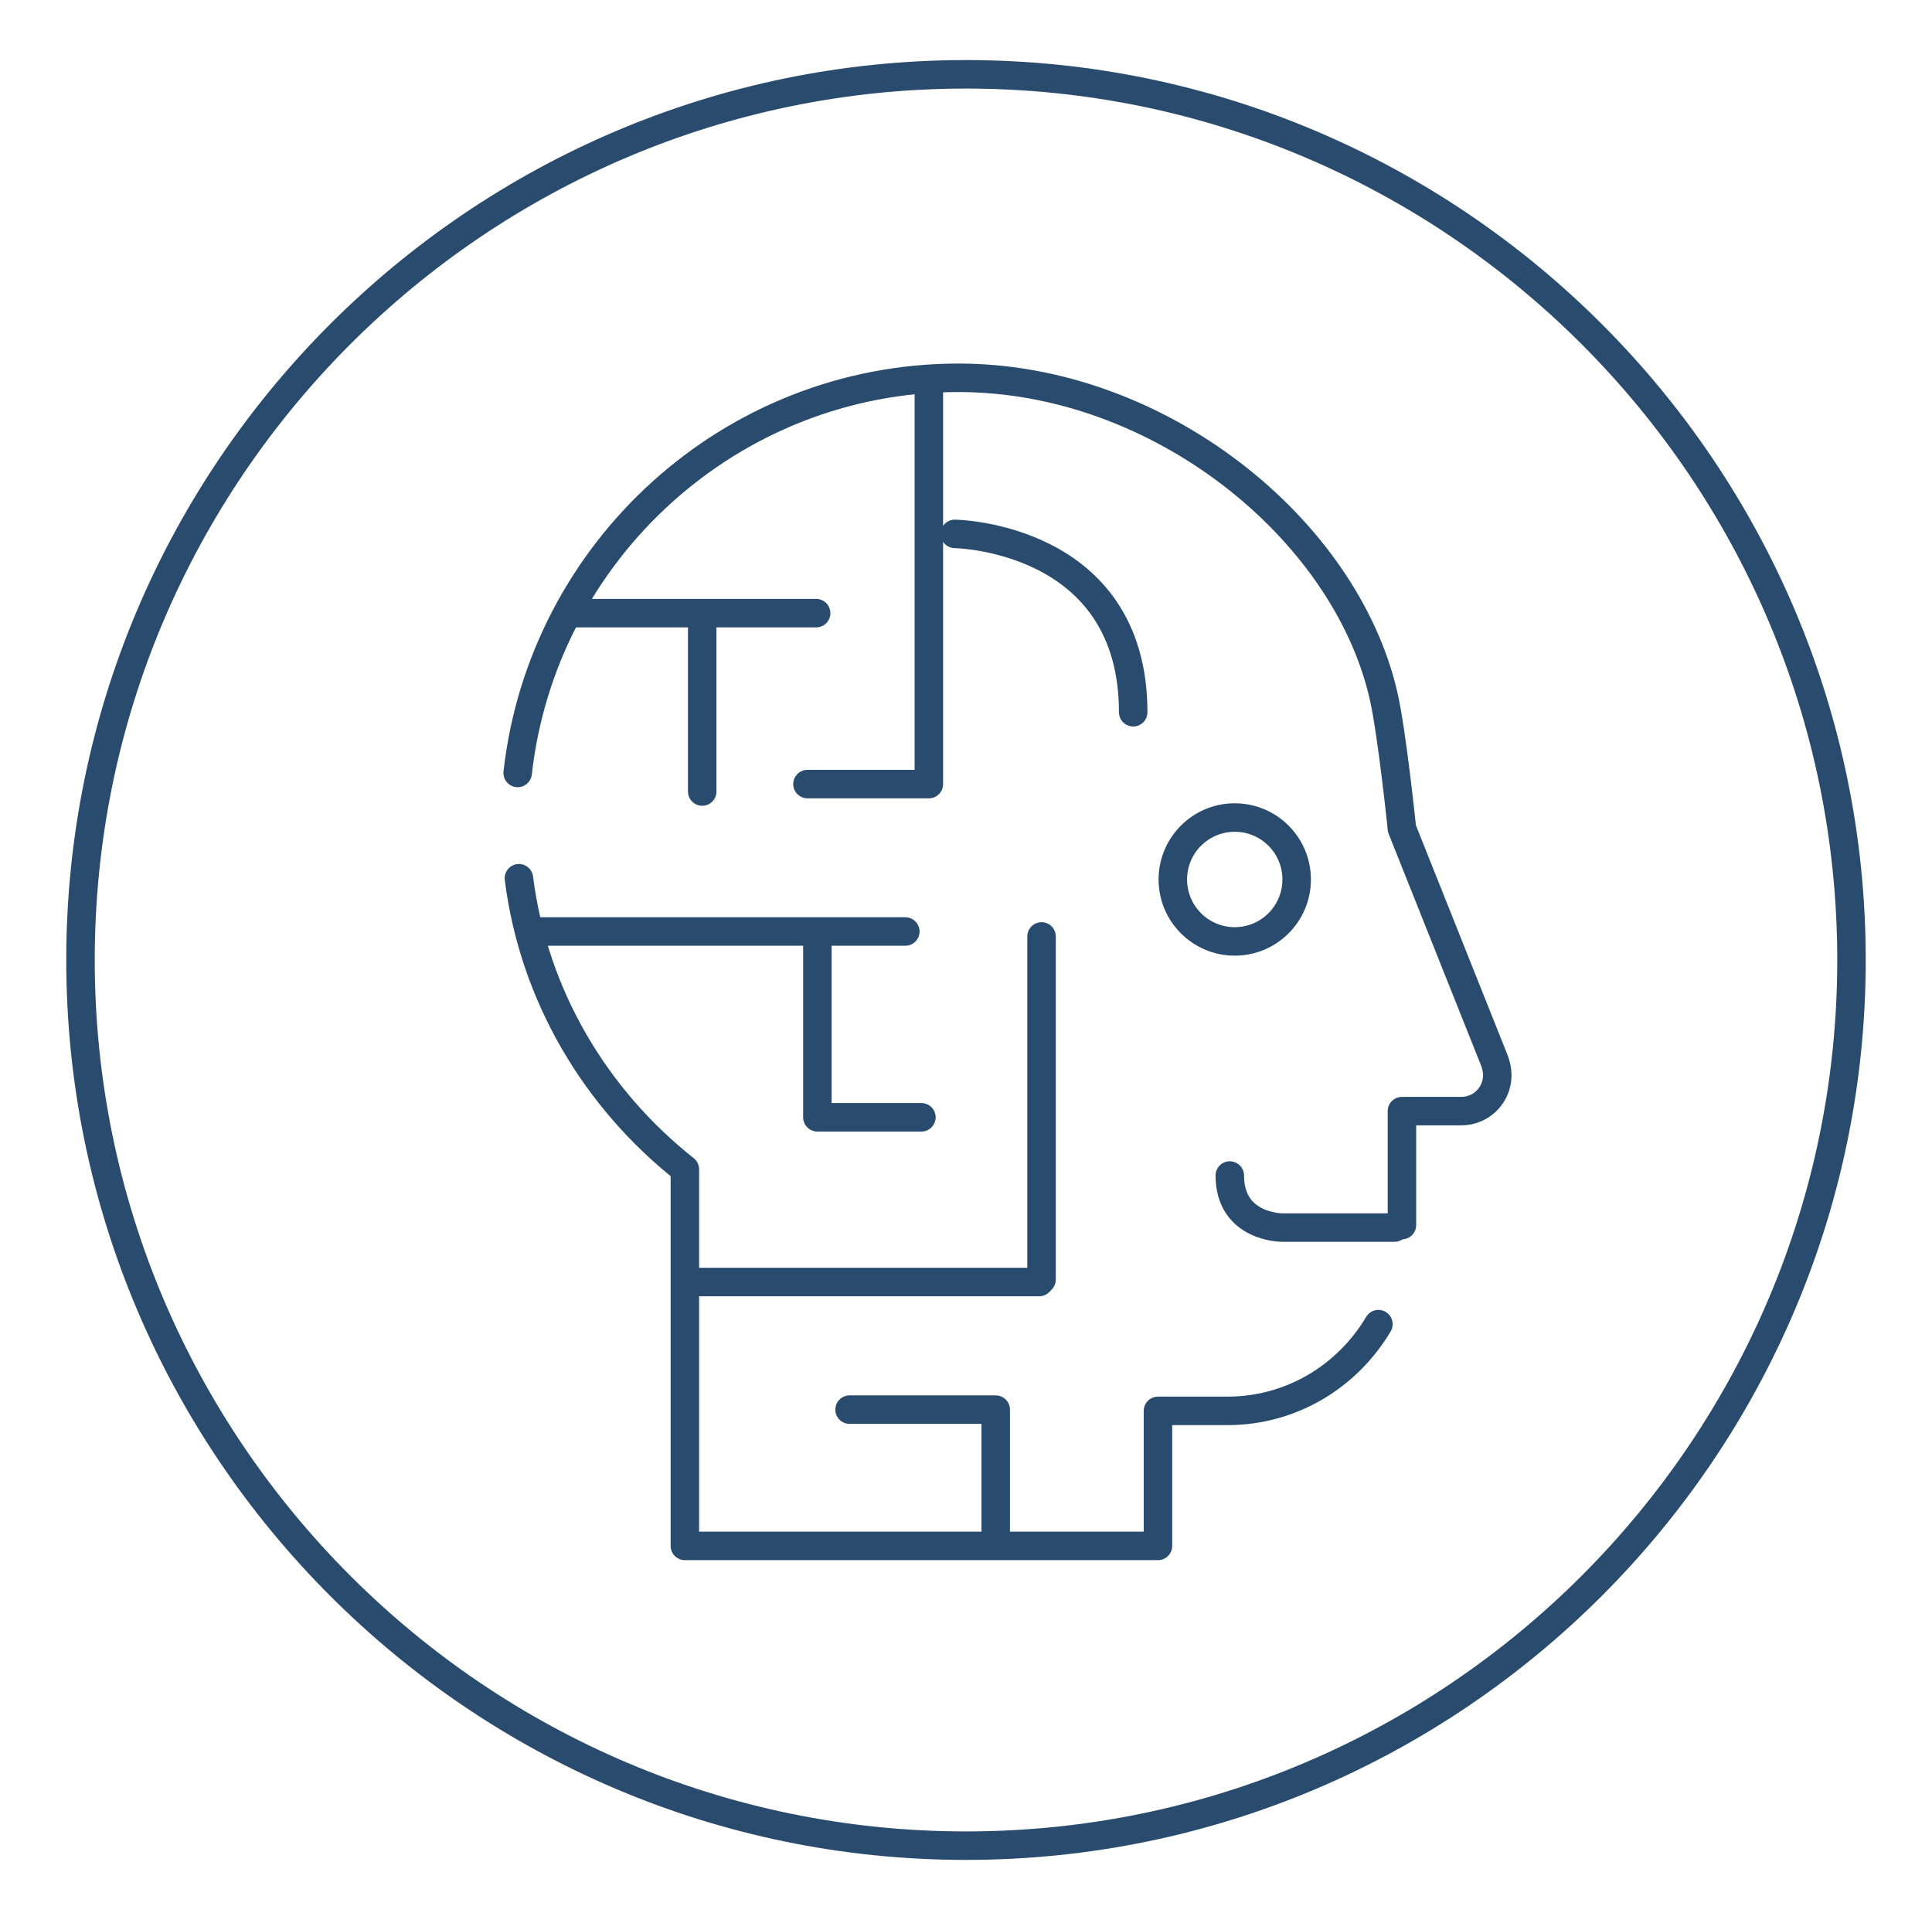 <?xml version="1.0" encoding="utf-8"?>
<!-- Generator: Adobe Illustrator 18.0.0, SVG Export Plug-In . SVG Version: 6.00 Build 0)  -->
<!DOCTYPE svg PUBLIC "-//W3C//DTD SVG 1.1//EN" "http://www.w3.org/Graphics/SVG/1.1/DTD/svg11.dtd">
<svg version="1.1" id="TOOLS-_Body" xmlns="http://www.w3.org/2000/svg" xmlns:xlink="http://www.w3.org/1999/xlink" x="0px"
	 y="0px" width="156px" height="155px" viewBox="0 0 156 155" style="enable-background:new 0 0 156 155;" xml:space="preserve">
<style type="text/css">
	.st0{fill:none;}
	.st1{fill:#294B6E;}
	.st2{fill:none;stroke:url(#New_Pattern_Swatch_4);stroke-width:2.3;stroke-miterlimit:10;}
	
		.st3{fill:none;stroke:url(#New_Pattern_Swatch_4);stroke-width:2.3;stroke-linecap:round;stroke-linejoin:round;stroke-miterlimit:10;}
</style>
<pattern  x="-2784.5" y="-2707.5" width="50" height="50" patternUnits="userSpaceOnUse" id="New_Pattern_Swatch_4" viewBox="0 -50 50 50" style="overflow:visible;">
	<g>
		<polygon class="st0" points="0,0 50,0 50,-50 0,-50 		"/>
		<g>
			<polygon class="st1" points="50,0 0,0 0,-50 50,-50 			"/>
		</g>
	</g>
</pattern>
<g>
	<path class="st2" d="M78,149c-39.4,0-71.5-32.1-71.5-71.5C6.5,38.1,38.6,6,78,6c39.4,0,71.5,32.1,71.5,71.5
		C149.5,116.9,117.4,149,78,149z"/>
	<g>
		<path class="st3" d="M41.9,70.9c1.2,9.5,6.2,17.8,13.4,23.5v30.4h38.2v-10.9h5.6c5.2,0,9.7-2.8,12.2-7"/>
		<path class="st3" d="M113.2,98.9v-9.2h4.8c1.6,0,2.9-1.3,2.9-2.9c0-0.4-0.1-0.8-0.2-1.1l-7.5-18.8c0,0-0.8-7.8-1.5-10.8
			c-3.1-13.4-18.1-25.6-34.3-25.6c-18.4,0-33.6,14-35.6,31.9"/>
		<path class="st3" d="M113.2,99.7"/>
		<circle class="st3" cx="99.7" cy="71" r="5"/>
		<polyline class="st3" points="75,31.2 75,63.3 65.2,63.3 		"/>
		<line class="st3" x1="43.1" y1="75.2" x2="73.1" y2="75.2"/>
		<line class="st3" x1="56.7" y1="63.9" x2="56.7" y2="49.8"/>
		<path class="st3" d="M77.1,43.1c0,0,14.4,0.2,14.4,14.4"/>
		<polyline class="st3" points="66,75.3 66,90.2 74.4,90.2 		"/>
		<line class="st3" x1="55.4" y1="103.5" x2="83.9" y2="103.5"/>
		<line class="st3" x1="65.9" y1="49.5" x2="46.1" y2="49.5"/>
		<line class="st3" x1="84.1" y1="75.6" x2="84.1" y2="103.3"/>
		<polyline class="st3" points="80.4,124.6 80.4,113.8 68.6,113.8 		"/>
		<path class="st3" d="M112.6,99.1h-9.1c0,0-4.2,0-4.2-4.2"/>
	</g>
</g>
</svg>
